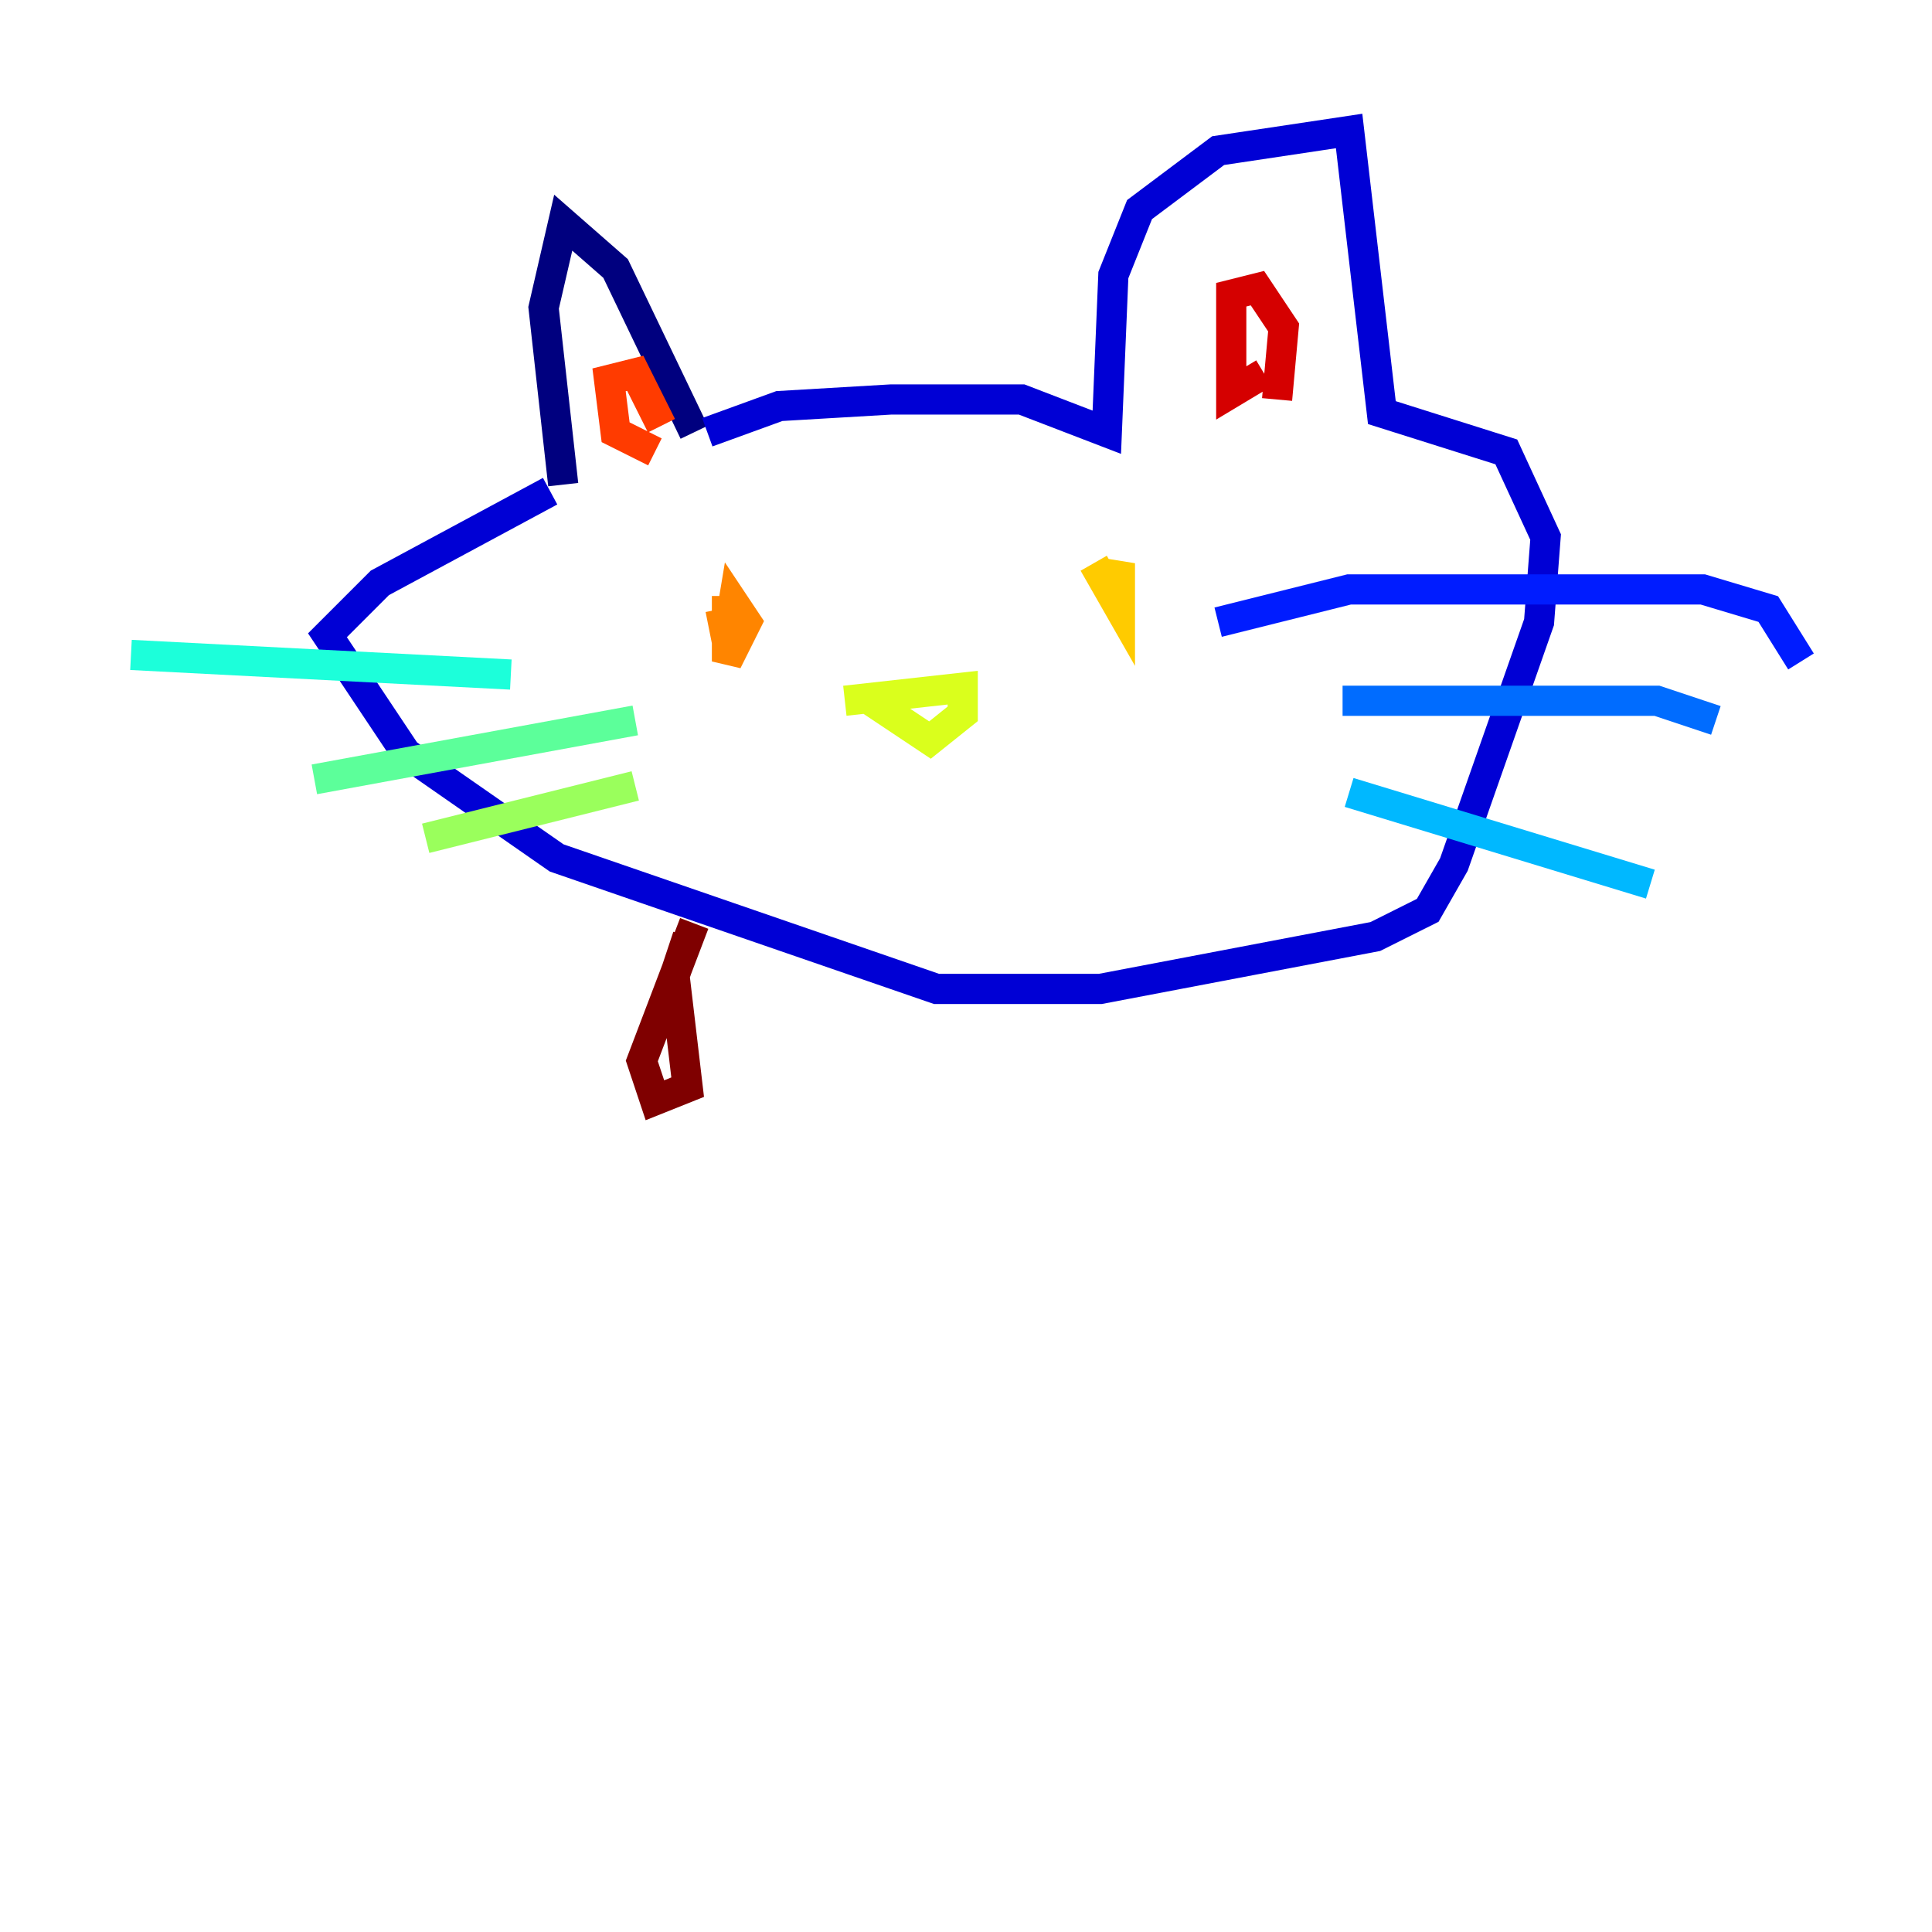 <?xml version="1.0" encoding="utf-8" ?>
<svg baseProfile="tiny" height="128" version="1.2" viewBox="0,0,128,128" width="128" xmlns="http://www.w3.org/2000/svg" xmlns:ev="http://www.w3.org/2001/xml-events" xmlns:xlink="http://www.w3.org/1999/xlink"><defs /><polyline fill="none" points="37.315,32.108 36.014,20.393 37.315,14.752 40.786,17.79 45.993,28.637" stroke="#00007f" stroke-width="2" /><polyline fill="none" points="46.861,28.637 51.634,26.902 59.01,26.468 67.688,26.468 73.329,28.637 73.763,18.224 75.498,13.885 80.705,9.98 89.383,8.678 91.552,27.336 99.797,29.939 102.4,35.58 101.966,41.22 96.325,57.275 94.59,60.312 91.119,62.047 72.895,65.519 62.047,65.519 36.881,56.841 26.902,49.898 21.695,42.088 25.166,38.617 36.447,32.542" stroke="#0000d5" stroke-width="2" /><polyline fill="none" points="80.705,41.22 89.383,39.051 112.814,39.051 117.153,40.352 119.322,43.824" stroke="#001cff" stroke-width="2" /><polyline fill="none" points="88.949,46.427 109.776,46.427 113.681,47.729" stroke="#006cff" stroke-width="2" /><polyline fill="none" points="89.383,52.502 109.342,58.576" stroke="#00b8ff" stroke-width="2" /><polyline fill="none" points="33.844,44.691 8.678,43.39" stroke="#1cffda" stroke-width="2" /><polyline fill="none" points="42.088,47.729 20.827,51.634" stroke="#5cff9a" stroke-width="2" /><polyline fill="none" points="42.088,52.068 28.203,55.539" stroke="#9aff5c" stroke-width="2" /><polyline fill="none" points="55.973,46.427 63.783,45.559 63.783,47.295 61.614,49.031 57.709,46.427" stroke="#daff1c" stroke-width="2" /><polyline fill="none" points="72.461,37.315 74.197,40.352 74.197,37.315 73.763,38.617" stroke="#ffcb00" stroke-width="2" /><polyline fill="none" points="48.163,39.485 48.163,43.824 49.464,41.22 48.597,39.919 48.163,42.522 47.729,40.352" stroke="#ff8500" stroke-width="2" /><polyline fill="none" points="43.39,29.939 40.786,28.637 40.352,25.166 42.088,24.732 43.824,28.203" stroke="#ff3b00" stroke-width="2" /><polyline fill="none" points="83.742,24.732 81.573,26.034 81.573,19.525 83.308,19.091 85.044,21.695 84.61,26.468" stroke="#d50000" stroke-width="2" /><polyline fill="none" points="45.993,61.18 42.522,70.291 43.39,72.895 45.559,72.027 44.691,64.651 45.559,62.047" stroke="#7f0000" stroke-width="2" /></svg>